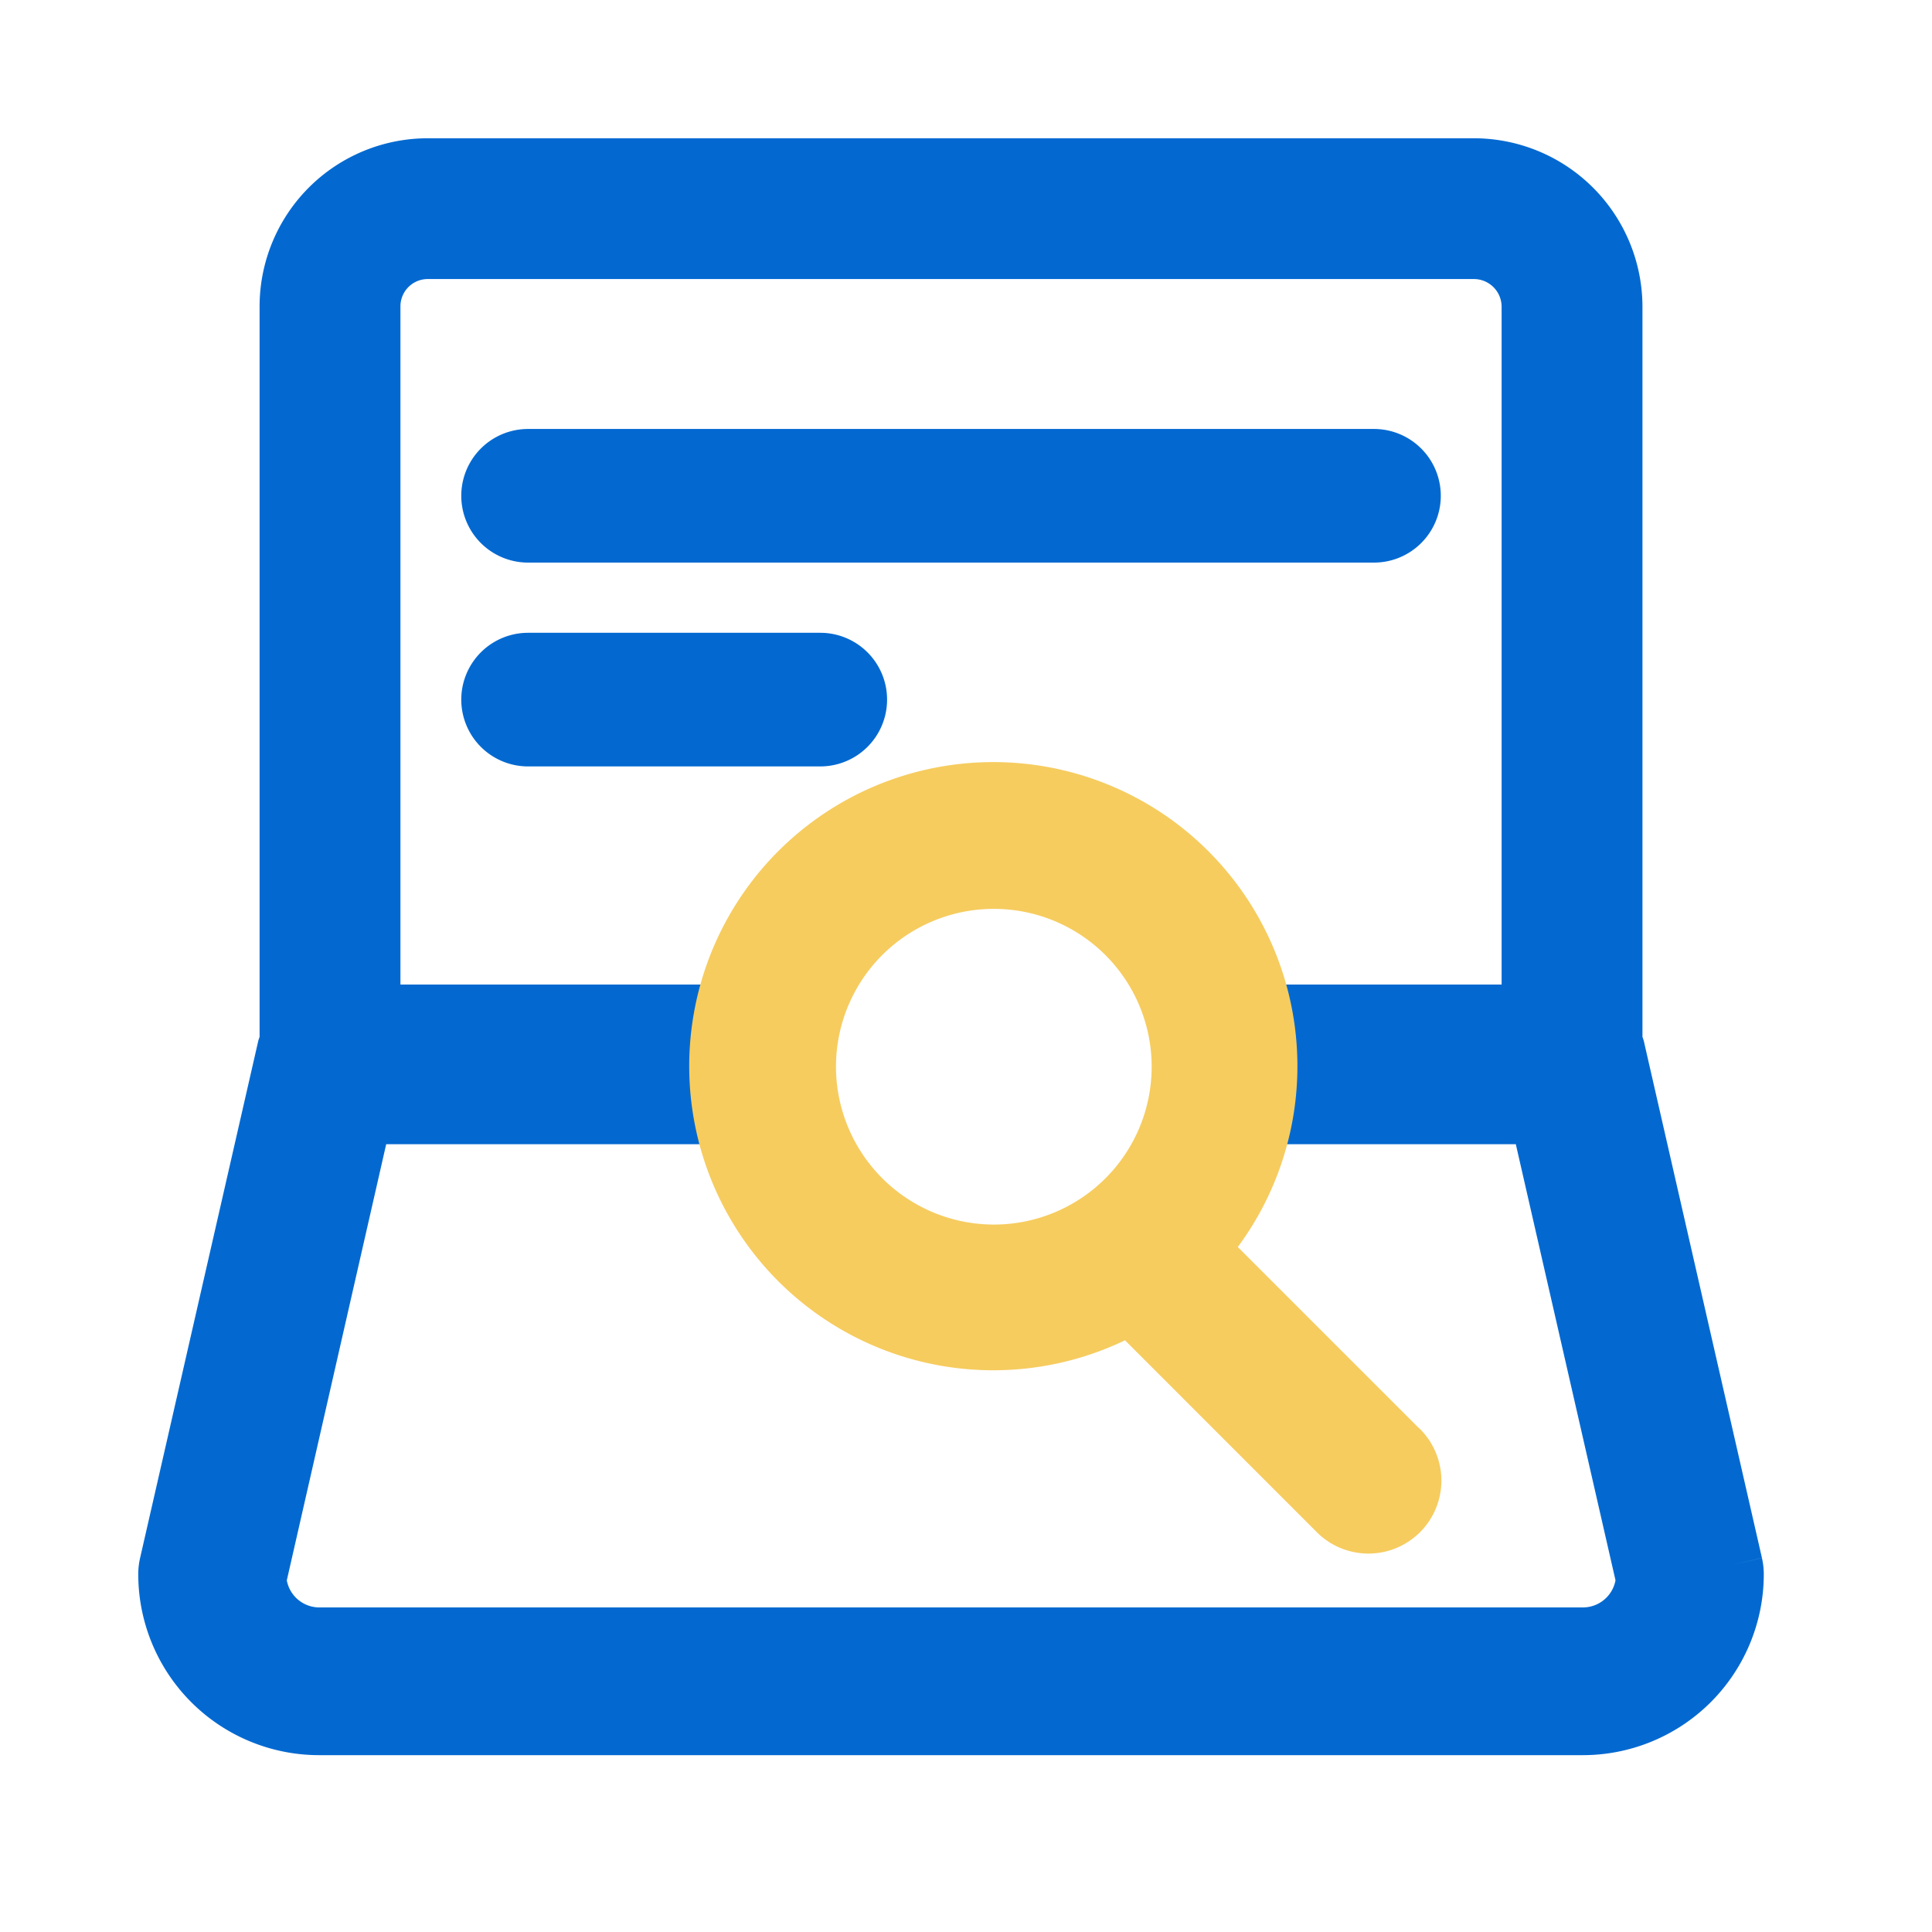 <svg xmlns="http://www.w3.org/2000/svg" xmlns:xlink="http://www.w3.org/1999/xlink" width="30" height="30" viewBox="0 0 30 30">
  <defs>
    <clipPath id="clip-path">
      <rect id="사각형_2137" data-name="사각형 2137" width="26.005" height="25.872" transform="translate(0 0)" fill="#0369d1" stroke="#0369d1" stroke-width="1"/>
    </clipPath>
  </defs>
  <g id="계좌조회아이콘" transform="translate(-216 -397)">
    <rect id="사각형_3249" data-name="사각형 3249" width="30" height="30" transform="translate(216 397)" fill="rgba(255,255,255,0)"/>
    <g id="계좌조회아이콘-2" data-name="계좌조회아이콘" transform="translate(217.765 398.765)" clip-path="url(#clip-path)">
      <path id="패스_38" data-name="패스 38" d="M23.006,9.475H9.871a.537.537,0,0,1,0-1.075H23.006a.537.537,0,0,1,0,1.075" transform="translate(-3.436 -3.004)" fill="#0369d1" stroke="#0369d1" stroke-width="1"/>
      <path id="패스_39" data-name="패스 39" d="M14.409,15.364H9.871a.537.537,0,0,1,0-1.075h4.537a.537.537,0,0,1,0,1.075" transform="translate(-3.436 -5.728)" fill="#0369d1" stroke="#0369d1" stroke-width="1"/>
      <path id="패스_40" data-name="패스 40" d="M24.225,21.656l-1.831-8.012a.589.589,0,0,0-.037-.089V2.116A2.119,2.119,0,0,0,20.24,0H3.994a2.112,2.112,0,0,0-2.11,2.109V13.555a.65.65,0,0,0-.037.089L.016,21.656A.62.62,0,0,0,0,21.8a2.309,2.309,0,0,0,2.307,2.307H21.933A2.31,2.31,0,0,0,24.241,21.8a.65.65,0,0,0-.016-.144m-2.291,1.157H2.307A1.014,1.014,0,0,1,1.3,21.865L2.951,14.62H9.515a3.8,3.8,0,0,1-.48-1.479H3.071V2.109a.924.924,0,0,1,.923-.923H20.24a.931.931,0,0,1,.93.93V13.141H16.656a3.787,3.787,0,0,1-.484,1.479h5.117l1.656,7.244a1.015,1.015,0,0,1-1.011.949" transform="translate(0.882 0.882)" fill="#0369d1" stroke="#0369d1" stroke-width="1"/>
      <path id="패스_41" data-name="패스 41" d="M27.315,27.552l-3.14-3.14a4.222,4.222,0,1,0-.986.8l3.231,3.232a.633.633,0,1,0,.895-.895m-9.206-5.97a2.951,2.951,0,1,1,2.951,2.951,2.955,2.955,0,0,1-2.951-2.951" transform="translate(-7.393 -6.78)" fill="#f6cc5f" stroke="#f6cc5f" stroke-width="1"/>
    </g>
  </g>
</svg>
